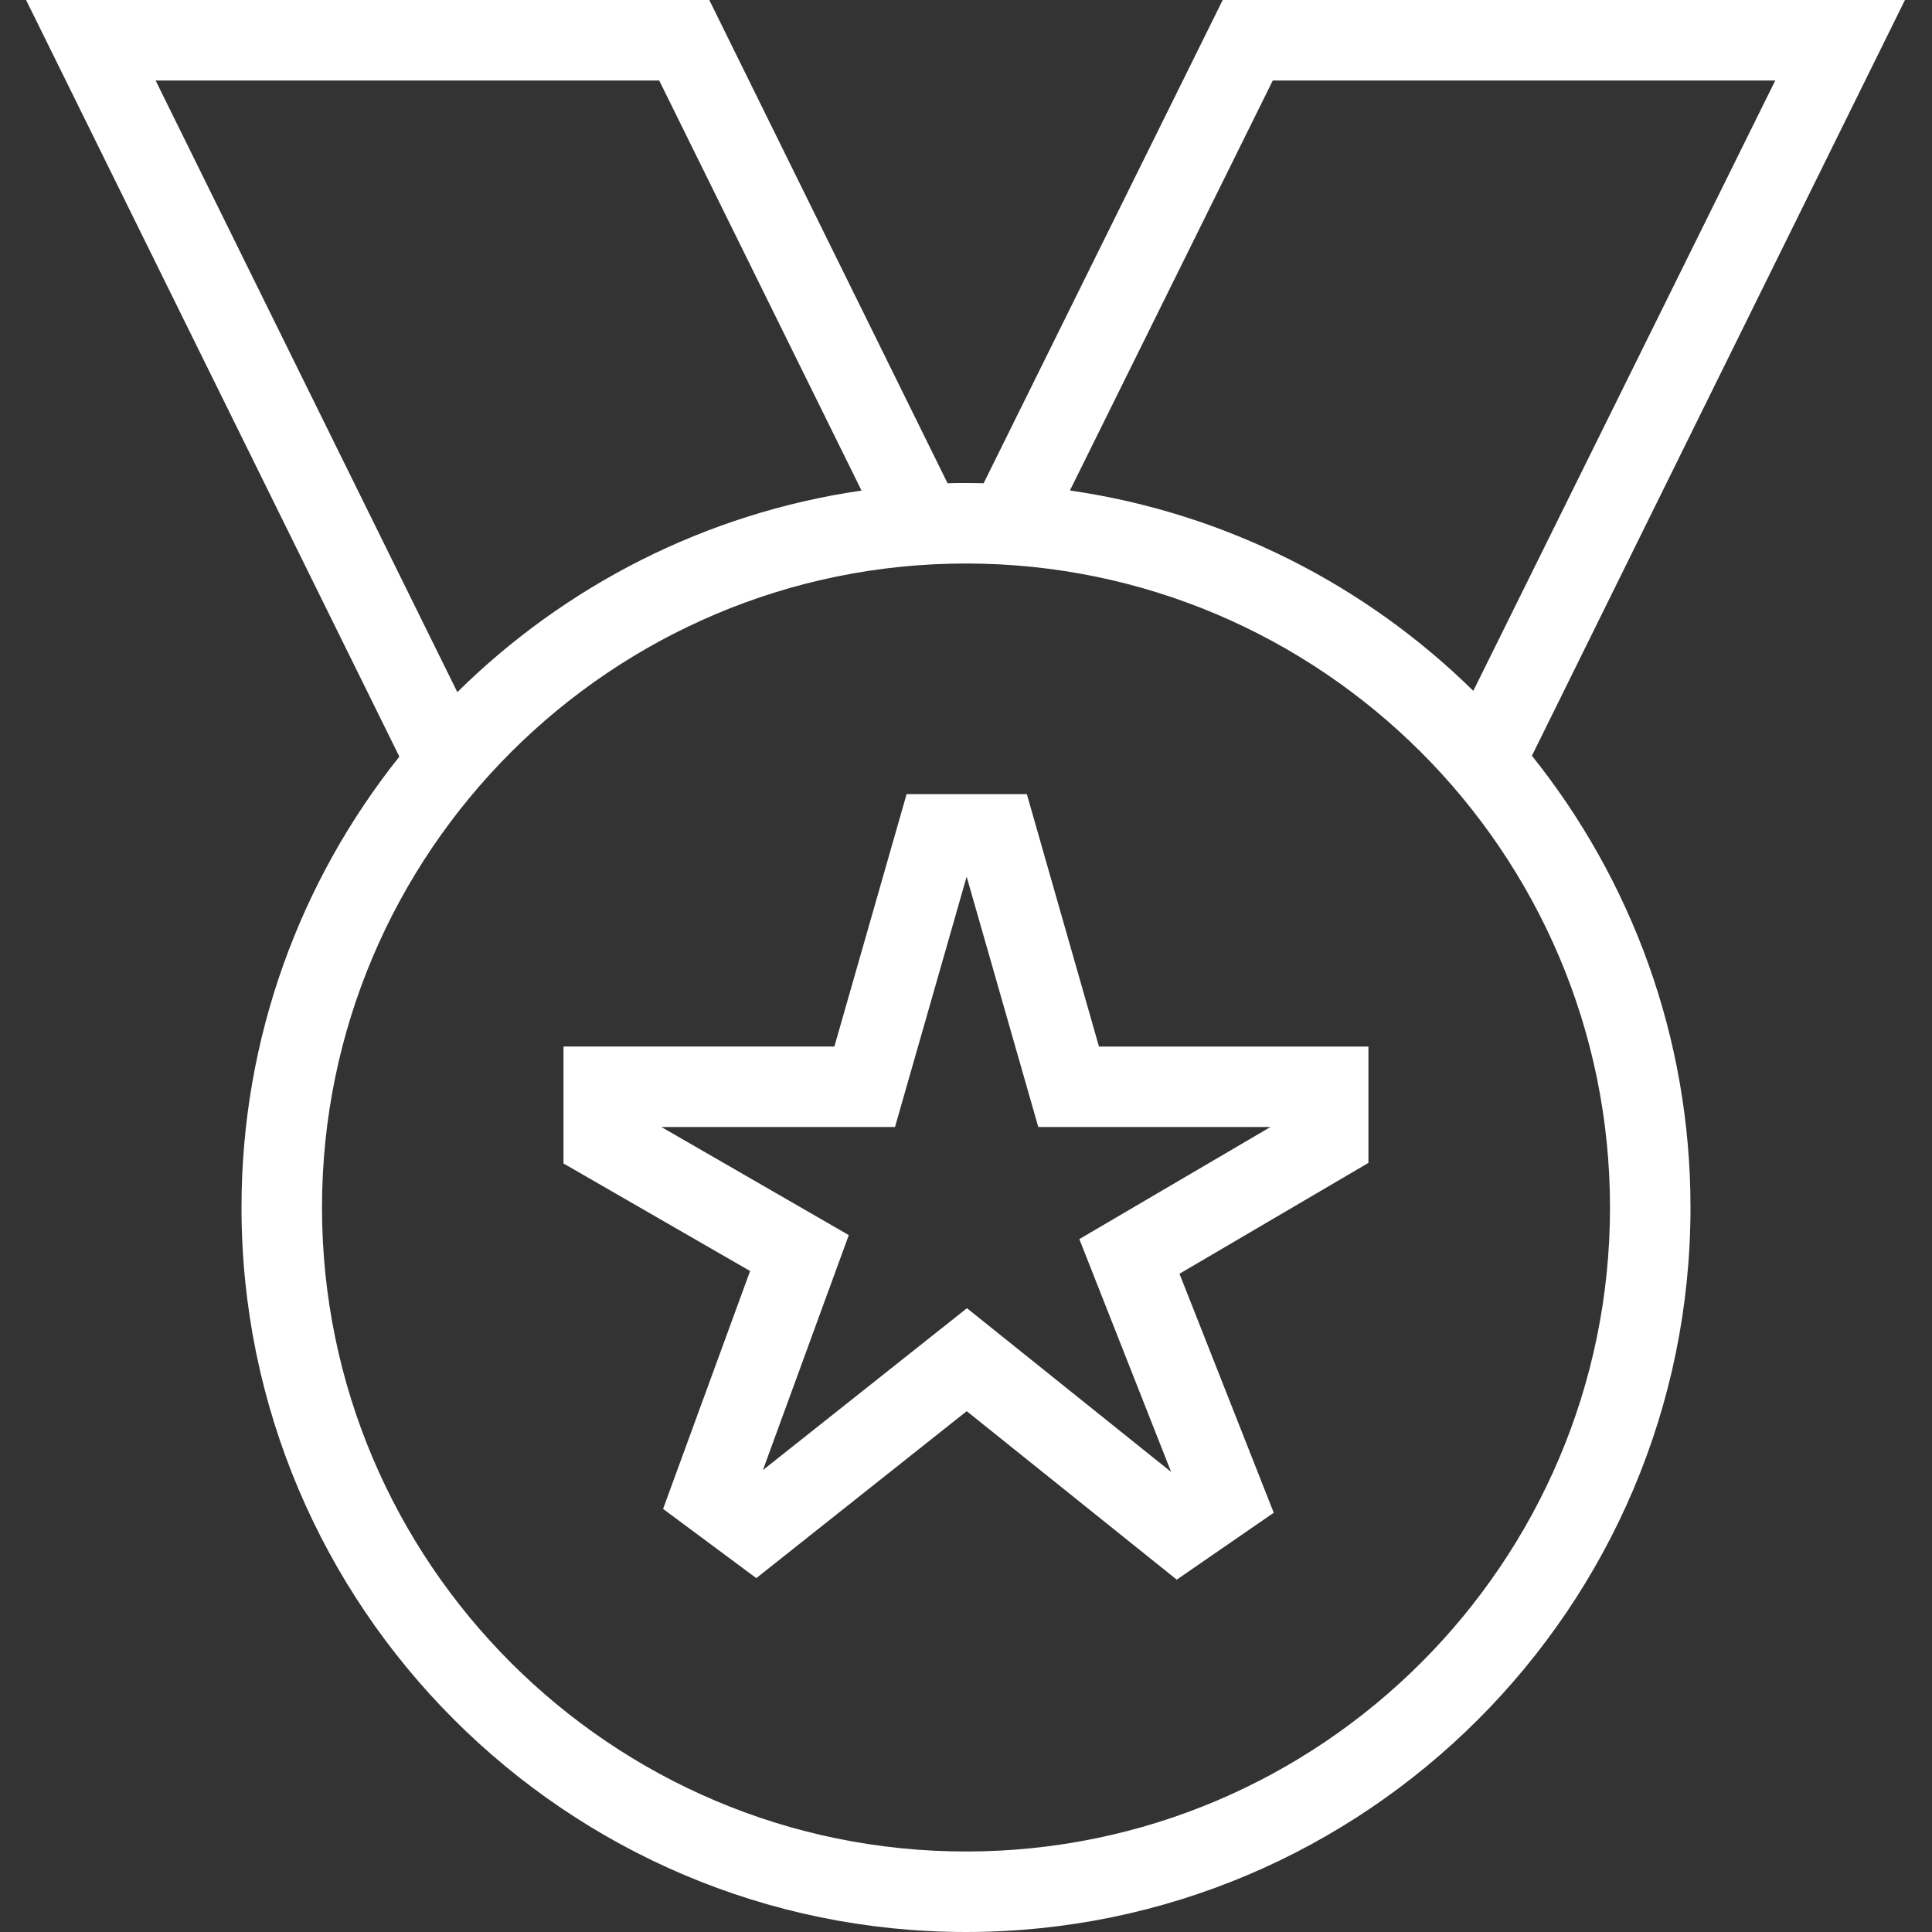 <svg xmlns="http://www.w3.org/2000/svg" id="Layer_1" data-name="Layer 1" viewBox="0 0 24 24" width="300" height="300" version="1.1" xmlns:xlink="http://www.w3.org/1999/xlink" xmlns:svgjs="http://svgjs.dev/svgjs"><rect x="0" y="0" width="24" height="24" fill="#333333" stroke="none"/><g transform="matrix(1,0,0,1,0,0)"><path d="m23.664,0h-8.475l-2.97,6.003c-.073-.002-.146-.003-.22-.003-.076,0-.152,0-.228.003L8.811,0H.324l4.637,9.399c-1.227,1.538-1.961,3.486-1.961,5.601,0,4.962,4.038,9,9,9s9-4.038,9-9c0-2.121-.738-4.072-1.97-5.612L23.664,0Zm-7.854,1h6.243l-3.751,7.582c-1.334-1.311-3.074-2.209-5.011-2.489l2.52-5.093ZM1.933,1h6.256l2.513,5.094c-1.943.282-3.686,1.186-5.021,2.504L1.933,1Zm18.067,14c0,4.411-3.589,8-8,8s-8-3.589-8-8S7.589,7,12,7s8,3.589,8,8Zm-7.244-5.135h-1.494l-.897,3.135h-3.365v1.453l2.318,1.336-1.081,2.955,1.158.86,2.614-2.074,2.609,2.093,1.205-.831-1.171-2.969,2.347-1.377v-1.445h-3.347l-.896-3.135Zm.652,5.528l1.14,2.892-2.536-2.034-2.535,2.011,1.067-2.919-2.328-1.343h2.902l.89-3.11.89,3.11h2.884l-2.375,1.393Z" fill="#ffffff" fill-opacity="1" data-original-color="#000000ff" stroke="none" stroke-opacity="1"/></g></svg>